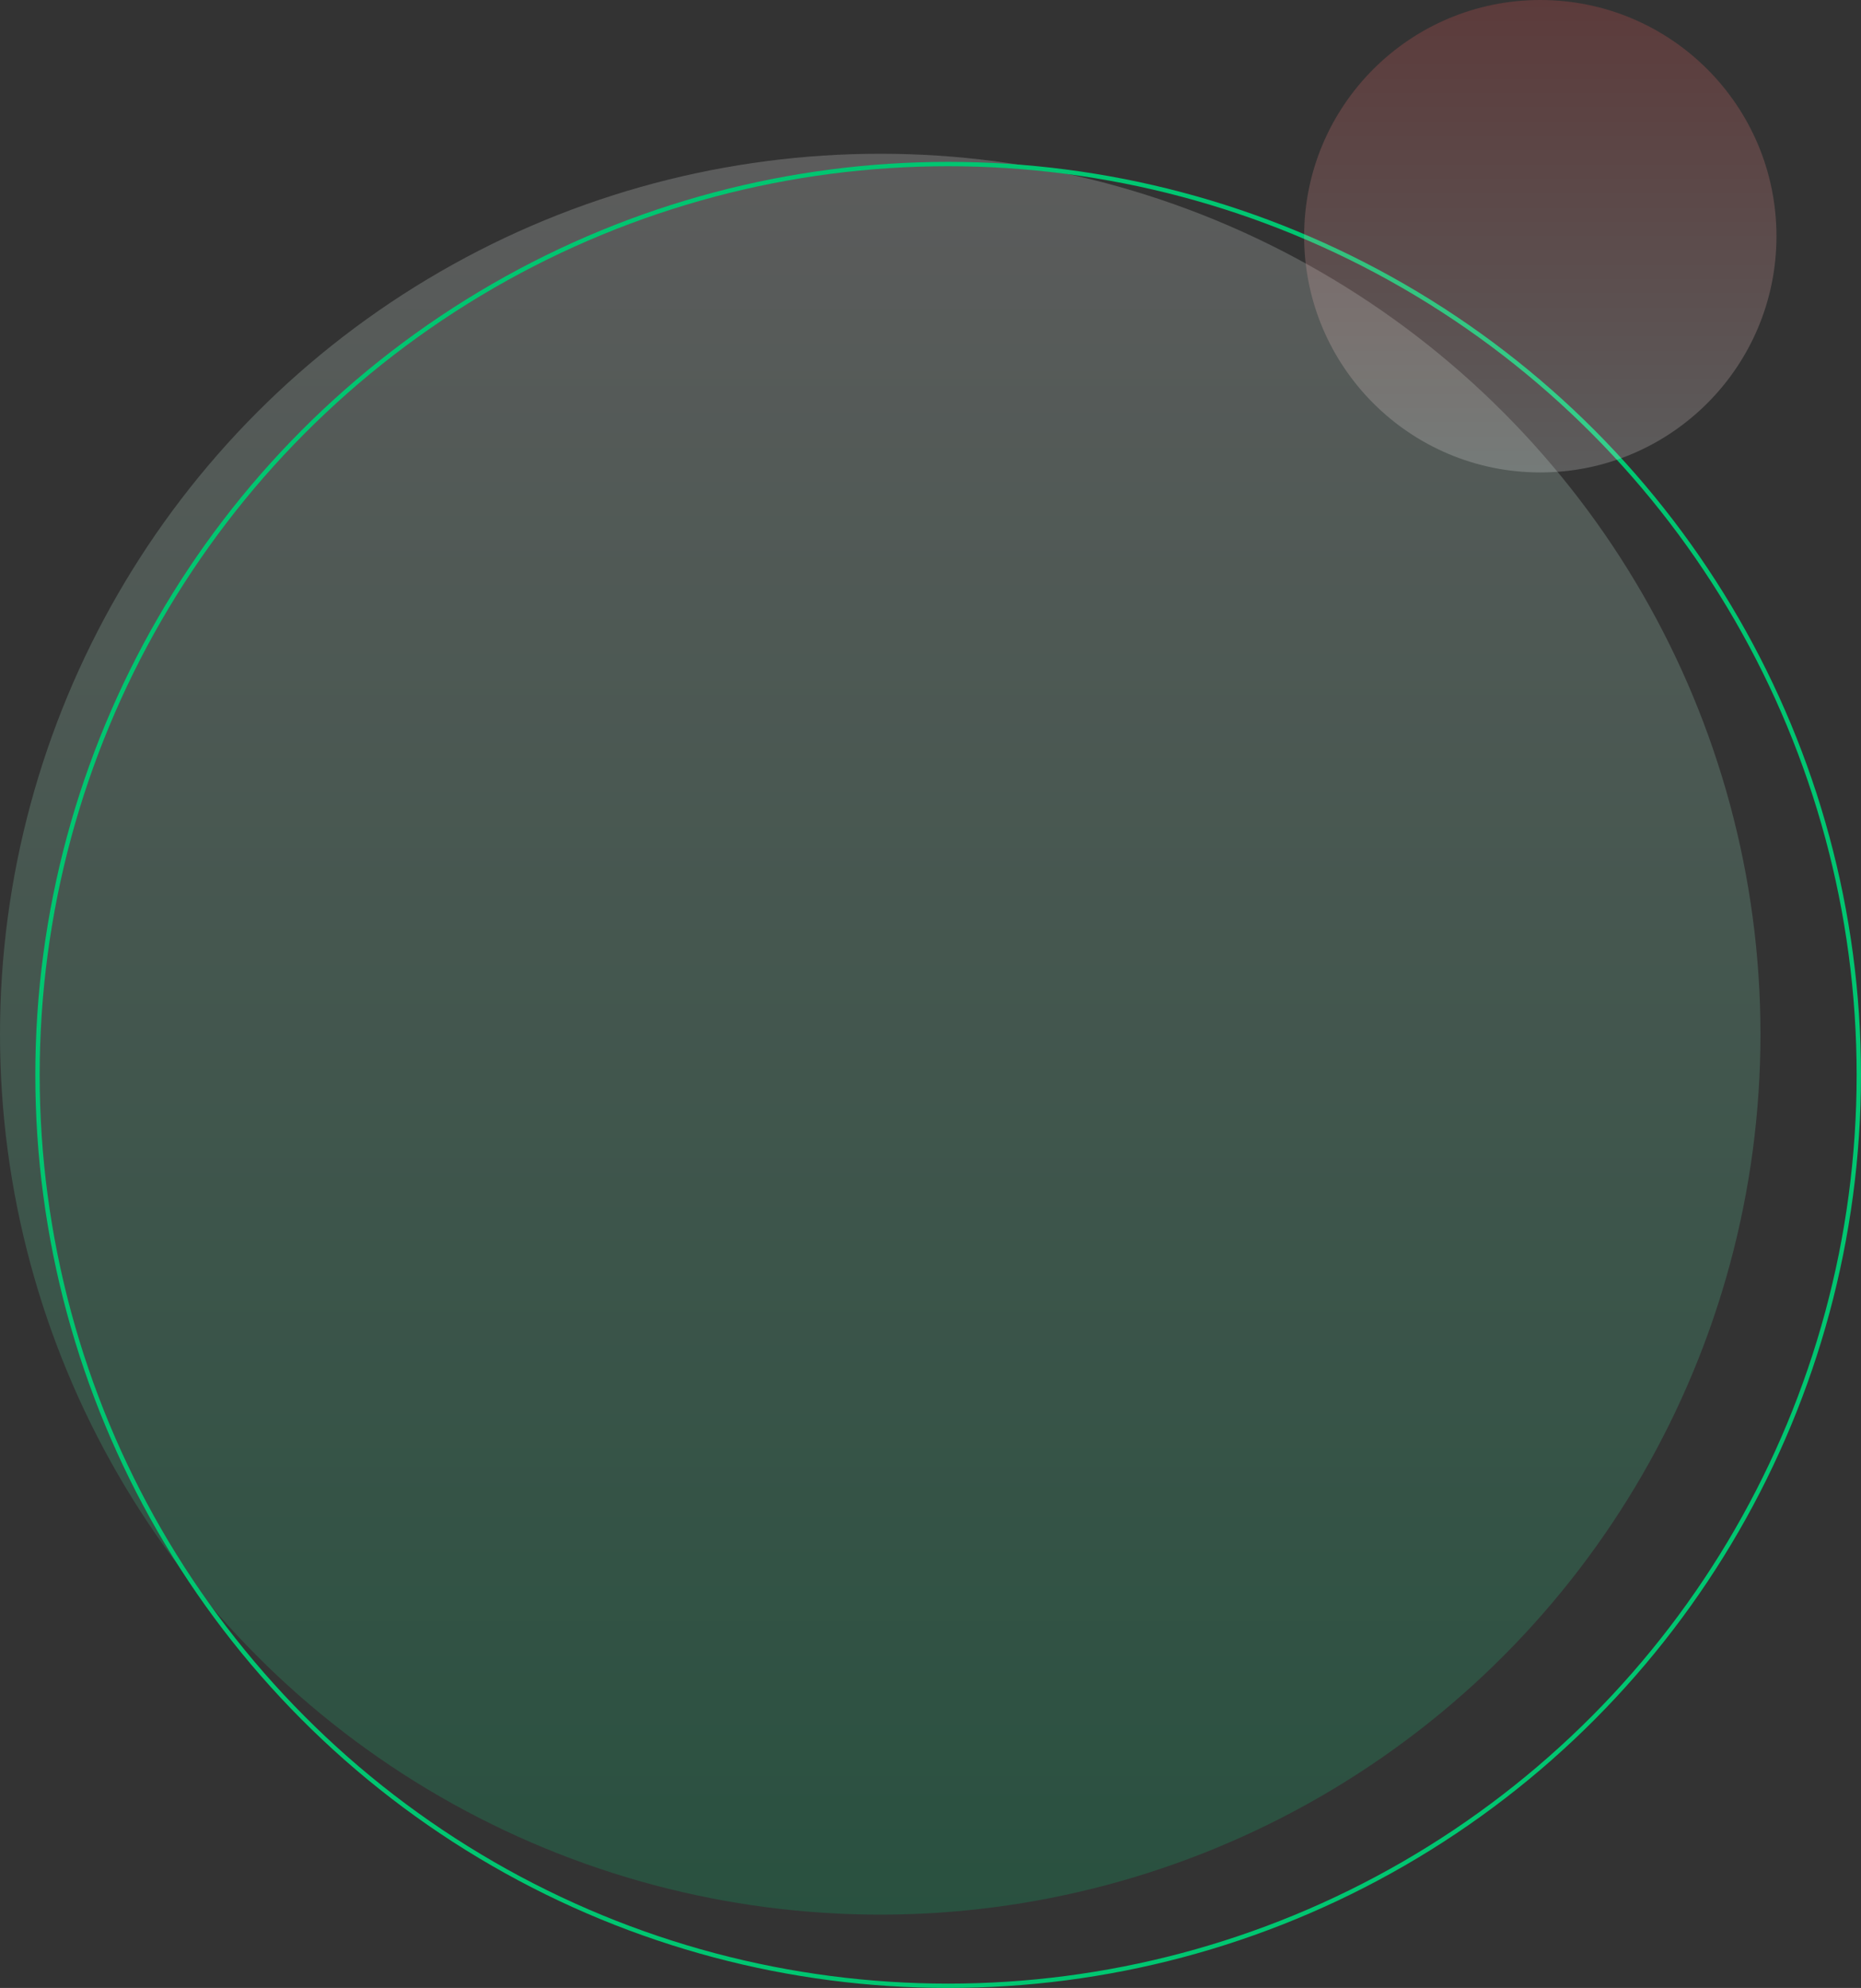<svg xmlns="http://www.w3.org/2000/svg" xmlns:xlink="http://www.w3.org/1999/xlink" viewBox="0 0 426.86 455.88"><rect x="0" y="0" width="426.86" height="455.88" fill="#333333" stroke="none"/><defs><style>.cls-1,.cls-3{opacity:0.2;}.cls-1{fill:url(#linear-gradient);}.cls-2{fill:none;stroke:#00c671;stroke-miterlimit:10;}.cls-3{fill:url(#linear-gradient-2);}</style><linearGradient id="linear-gradient" x1="-1650.51" y1="-685.63" x2="-1246.72" y2="-685.63" gradientTransform="translate(-483.73 1685.78) rotate(90)" gradientUnits="userSpaceOnUse"><stop offset="0" stop-color="#fff"/><stop offset="1" stop-color="#00c671"/></linearGradient><linearGradient id="linear-gradient-2" x1="-507.65" y1="1691.18" x2="-399.32" y2="1691.18" gradientTransform="translate(-1337.89 -399.32) rotate(-90)" gradientUnits="userSpaceOnUse"><stop offset="0" stop-color="#fff"/><stop offset="1" stop-color="#ff5a5a"/></linearGradient></defs><g id="Layer_2" data-name="Layer 2"><g id="Layer_1-2" data-name="Layer 1"><circle class="cls-1" cx="201.9" cy="237.16" r="201.9"/><circle class="cls-2" cx="217.48" cy="246.5" r="208.88"/><circle class="cls-3" cx="353.3" cy="54.17" r="54.17"/></g></g></svg>